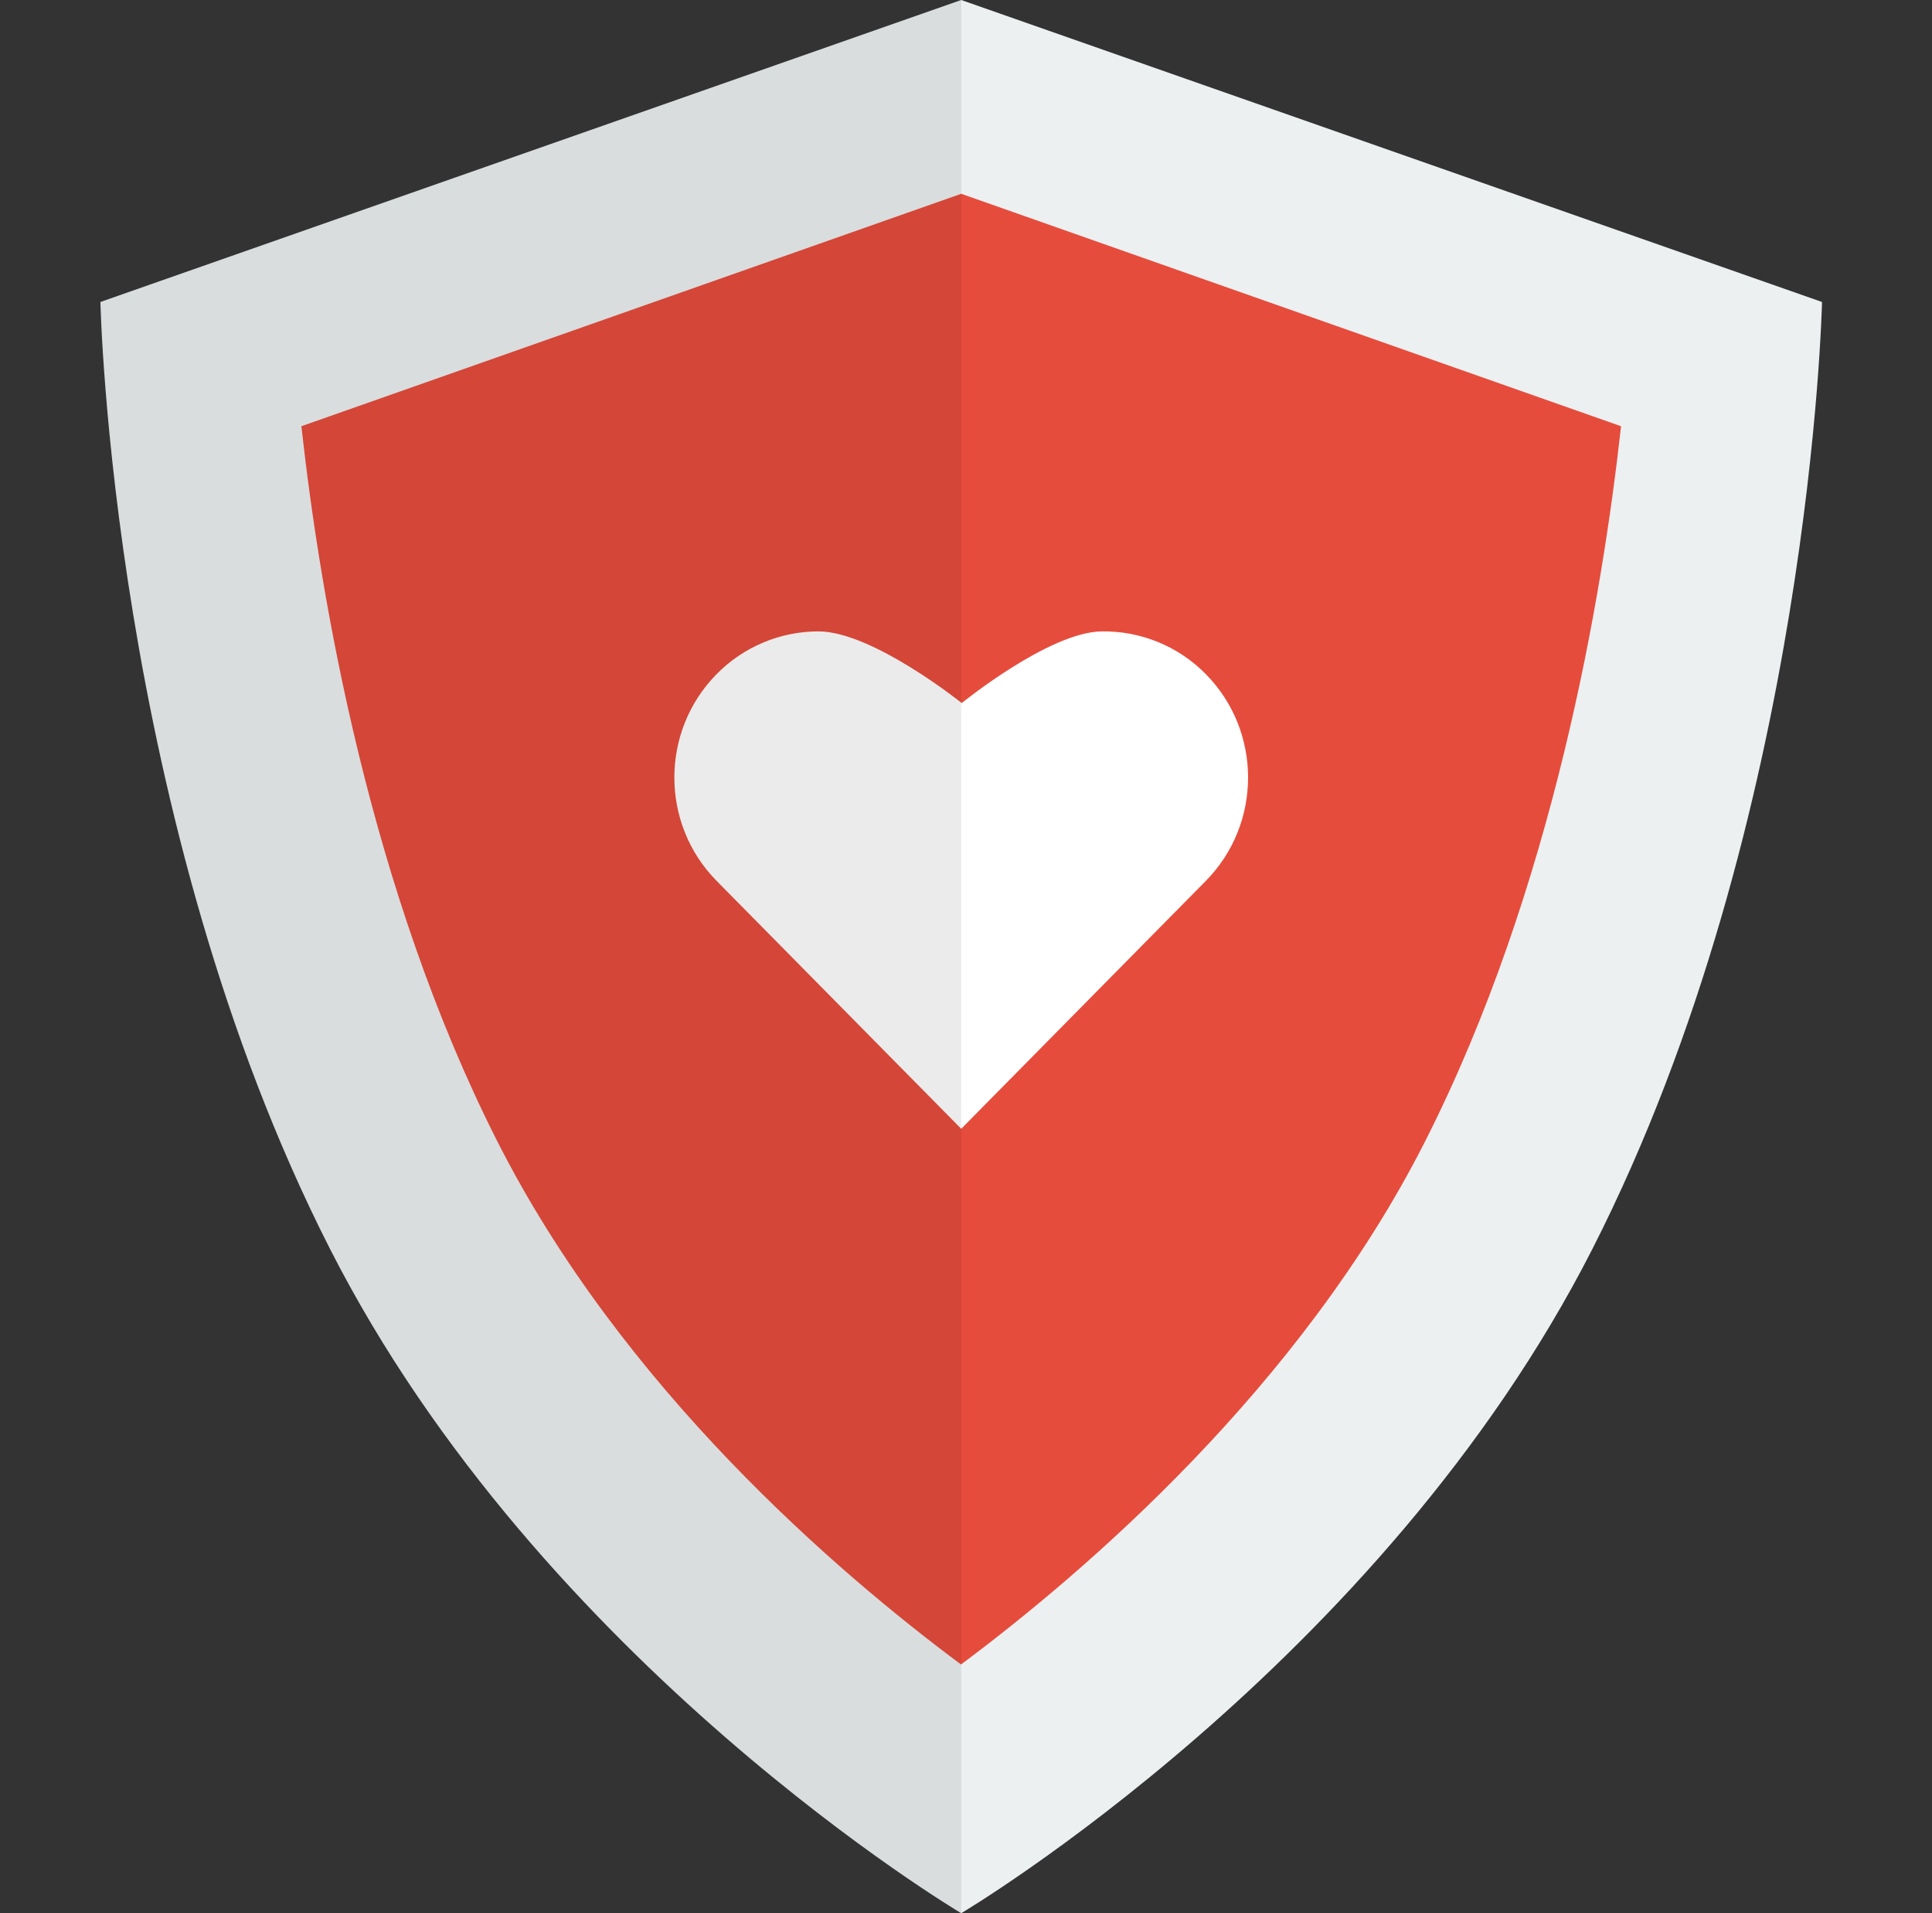 <svg width="101" height="100" viewBox="0 0 101 100" fill="none" xmlns="http://www.w3.org/2000/svg">
<rect x="0" y="0" width="101" height="100" fill="#333333" stroke="none"/>
<path fill-rule="evenodd" clip-rule="evenodd" d="M83.255 65.265C72.19 87.008 50.25 100 50.25 100C50.25 100 28.31 87.008 17.245 65.265C5.816 42.806 5.25 15.784 5.25 15.784L50.25 0L95.25 15.784C95.25 15.784 94.684 42.806 83.255 65.265Z" fill="#ECF0F1"/>
<path fill-rule="evenodd" clip-rule="evenodd" d="M50.24 87C43.784 82.2 32.542 72.568 25.999 59.658C19.327 46.492 16.744 31.235 15.756 22.278L50.25 10.129L84.744 22.278C83.757 31.228 81.175 46.488 74.501 59.657C67.991 72.505 56.698 82.184 50.24 87Z" fill="#E64C3C"/>
<path fill-rule="evenodd" clip-rule="evenodd" d="M63.039 46.041C65.983 43.057 65.981 38.222 63.039 35.238C62.329 34.515 61.478 33.943 60.54 33.559C59.602 33.175 58.596 32.985 57.582 33.002C54.825 33.049 50.278 36.748 50.278 36.748C50.278 36.748 45.603 32.997 42.778 33.001C41.788 33.003 40.808 33.202 39.895 33.586C38.982 33.97 38.155 34.531 37.461 35.238C34.519 38.222 34.517 43.057 37.461 46.041L50.25 59L63.039 46.041Z" fill="white"/>
<path opacity="0.08" fill-rule="evenodd" clip-rule="evenodd" d="M50.25 0L5.25 15.784C5.25 15.784 5.816 42.806 17.245 65.265C28.31 87.008 50.25 100 50.25 100V0Z" fill="black"/>
</svg>
